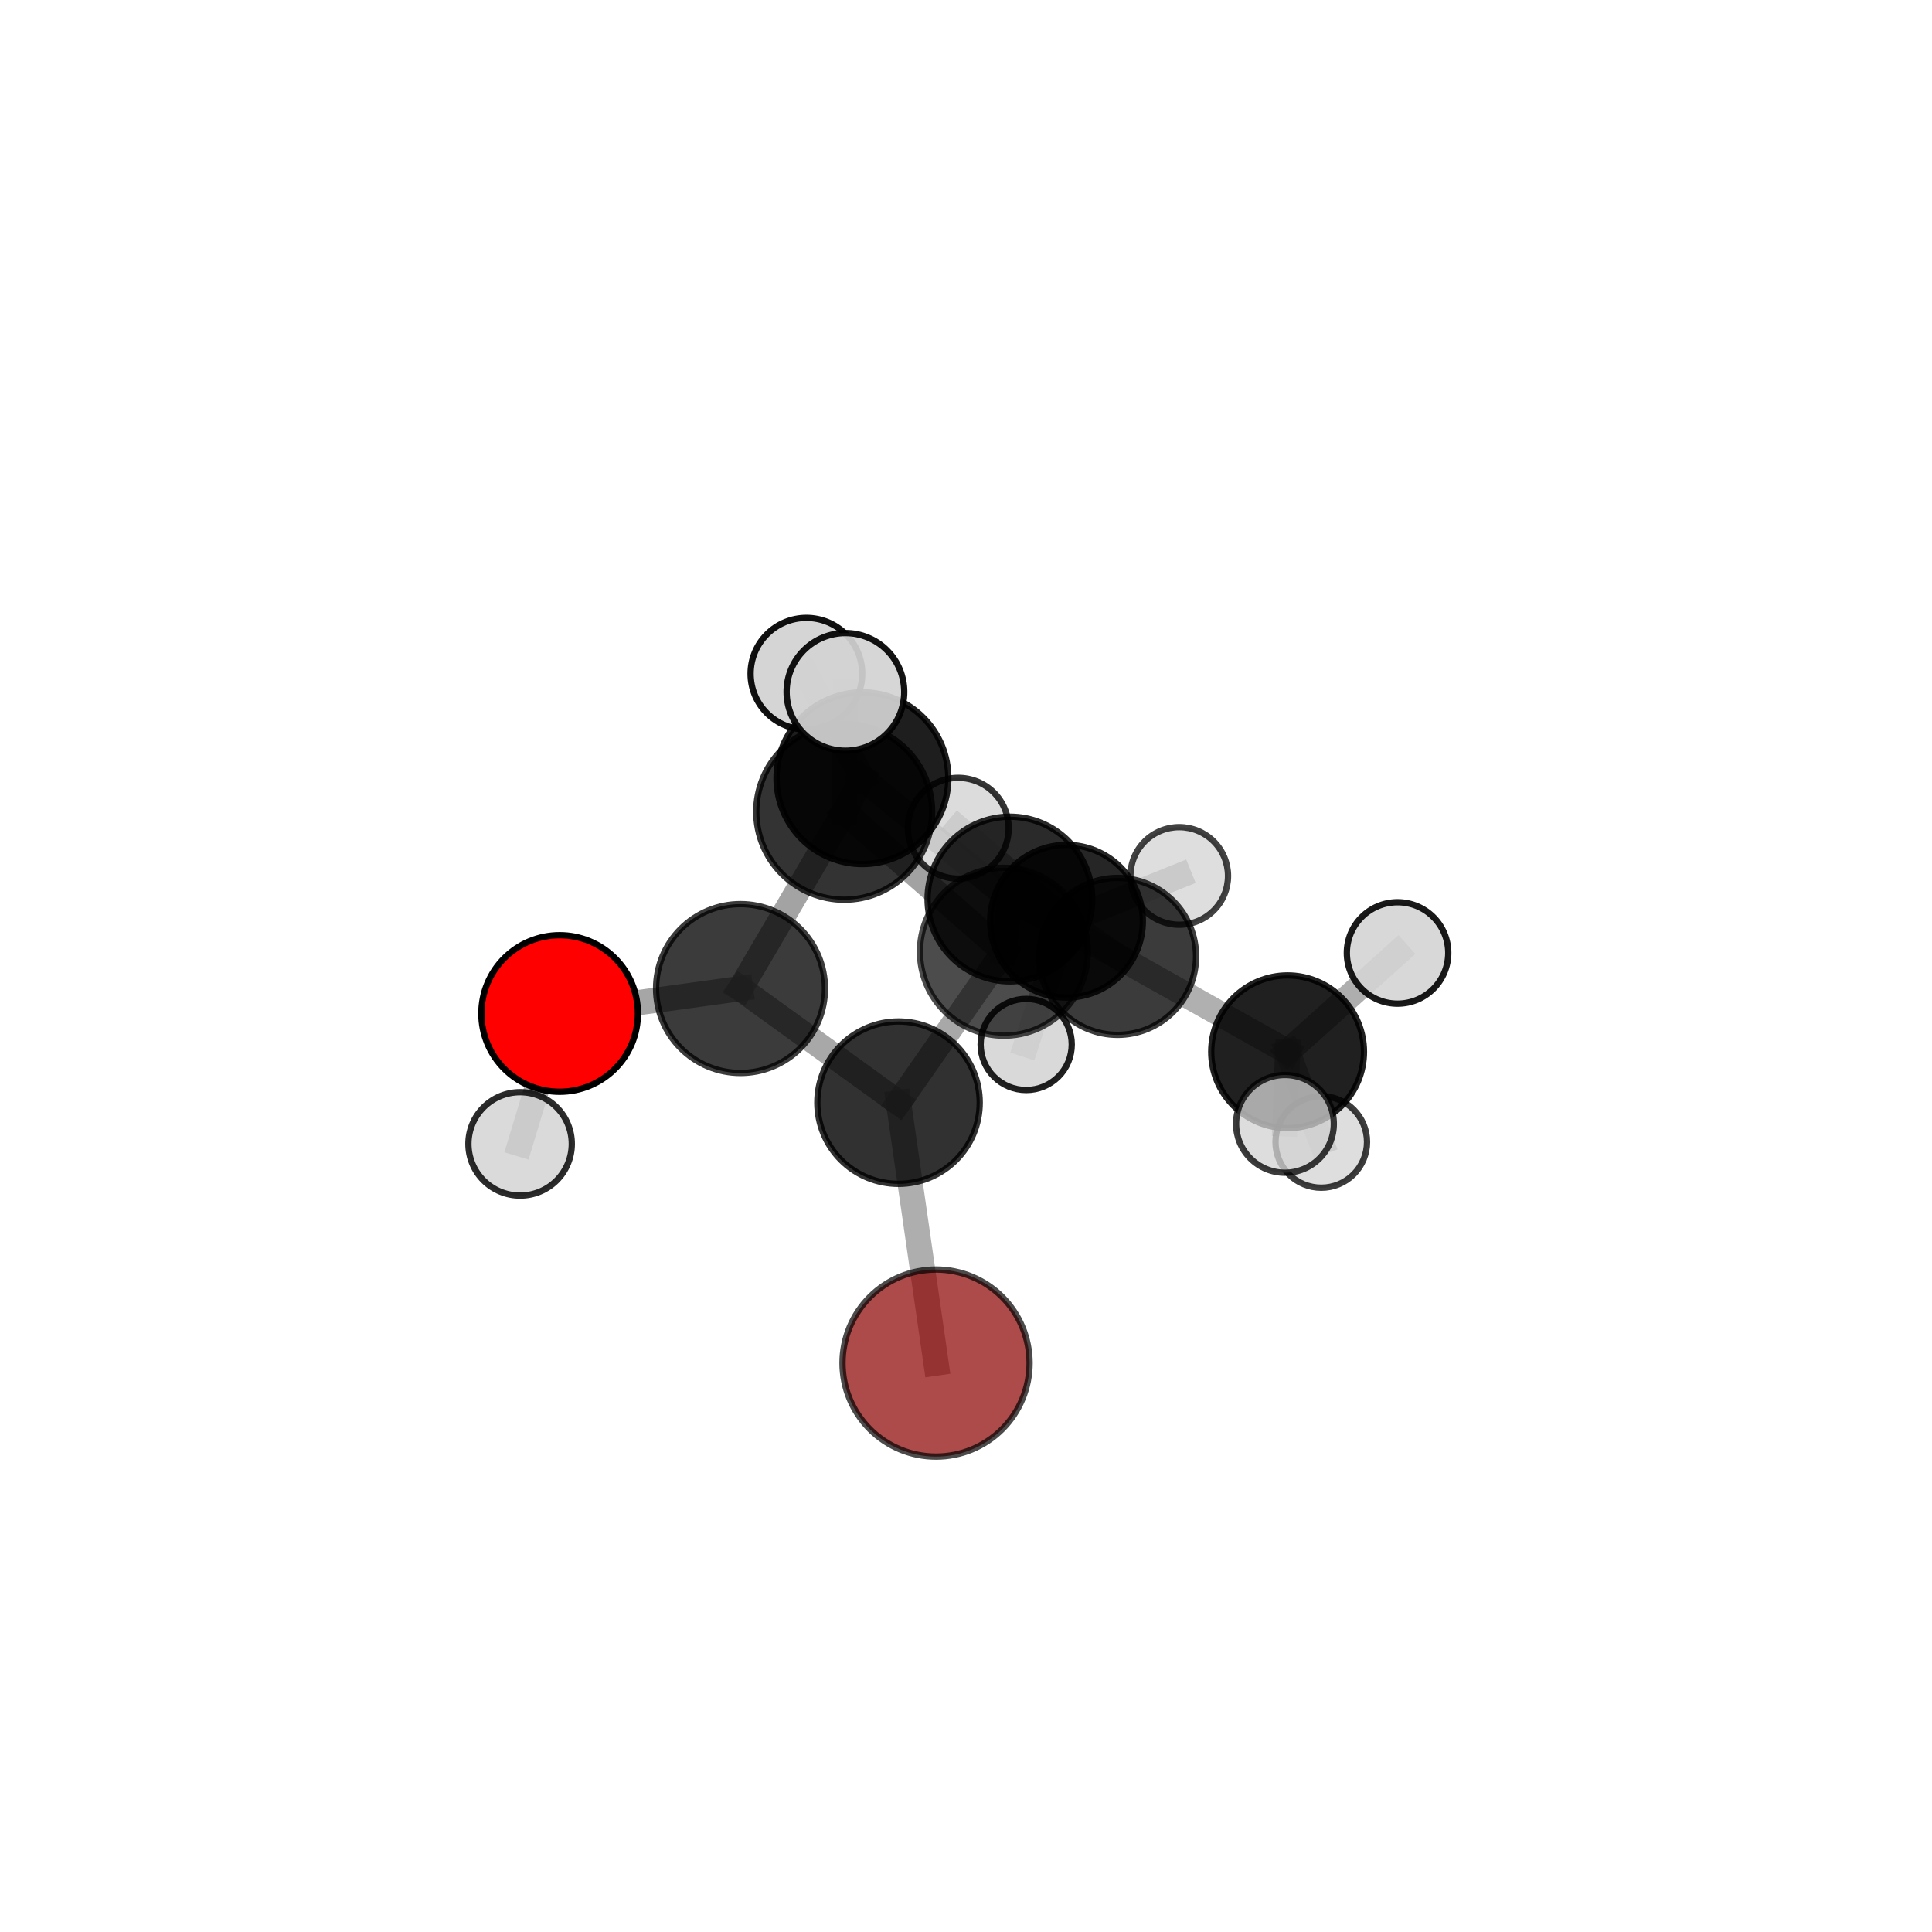 <?xml version="1.0" encoding="utf-8" standalone="no"?>
<!DOCTYPE svg PUBLIC "-//W3C//DTD SVG 1.1//EN"
  "http://www.w3.org/Graphics/SVG/1.1/DTD/svg11.dtd">
<svg xmlns:xlink="http://www.w3.org/1999/xlink" width="153pt" height="153pt" viewBox="0 0 153 153" xmlns="http://www.w3.org/2000/svg" version="1.1">
 <defs>
  <style type="text/css">*{stroke-linejoin: round; stroke-linecap: butt}</style>
 </defs>
 <g id="figure_1">
  <g id="patch_1">
   <path d="M 0 153 
L 153 153 
L 153 0 
L 0 0 
L 0 153 
z
" style="fill: none"/>
  </g>
  <g id="patch_2">
   <path d="M 7.2 145.8 
L 145.8 145.8 
L 145.8 7.2 
L 7.2 7.2 
L 7.2 145.8 
z
" style="fill: none"/>
  </g>
  <g id="axes_1">
   <g id="line2d_1">
    <path d="M 74.128 107.944 
L 71.157 87.322 
" clip-path="url(#pa596a76add)" style="fill: none; stroke: #808080; stroke-opacity: 0.629; stroke-width: 2; stroke-linecap: square"/>
   </g>
   <g id="line2d_2">
    <path d="M 71.157 87.322 
L 58.643 78.285 
" clip-path="url(#pa596a76add)" style="fill: none; stroke: #808080; stroke-opacity: 0.685; stroke-width: 2; stroke-linecap: square"/>
   </g>
   <g id="line2d_3">
    <path d="M 44.319 80.26 
L 58.643 78.285 
" clip-path="url(#pa596a76add)" style="fill: none; stroke: #808080; stroke-opacity: 0.702; stroke-width: 2; stroke-linecap: square"/>
   </g>
   <g id="line2d_4">
    <path d="M 44.319 80.26 
L 41.188 90.586 
" clip-path="url(#pa596a76add)" style="fill: none; stroke: #808080; stroke-opacity: 0.681; stroke-width: 2; stroke-linecap: square"/>
   </g>
   <g id="line2d_5">
    <path d="M 88.506 75.739 
L 79.976 71.196 
" clip-path="url(#pa596a76add)" style="fill: none; stroke: #808080; stroke-opacity: 0.657; stroke-width: 2; stroke-linecap: square"/>
   </g>
   <g id="line2d_6">
    <path d="M 88.506 75.739 
L 84.46 72.953 
" clip-path="url(#pa596a76add)" style="fill: none; stroke: #808080; stroke-opacity: 0.624; stroke-width: 2; stroke-linecap: square"/>
   </g>
   <g id="line2d_7">
    <path d="M 88.506 75.739 
L 101.969 83.293 
" clip-path="url(#pa596a76add)" style="fill: none; stroke: #808080; stroke-opacity: 0.624; stroke-width: 2; stroke-linecap: square"/>
   </g>
   <g id="line2d_8">
    <path d="M 79.976 71.196 
L 79.5 75.37 
" clip-path="url(#pa596a76add)" style="fill: none; stroke: #808080; stroke-opacity: 0.689; stroke-width: 2; stroke-linecap: square"/>
   </g>
   <g id="line2d_9">
    <path d="M 79.976 71.196 
L 68.297 61.626 
" clip-path="url(#pa596a76add)" style="fill: none; stroke: #808080; stroke-opacity: 0.701; stroke-width: 2; stroke-linecap: square"/>
   </g>
   <g id="line2d_10">
    <path d="M 84.46 72.953 
L 93.386 69.369 
" clip-path="url(#pa596a76add)" style="fill: none; stroke: #808080; stroke-opacity: 0.613; stroke-width: 2; stroke-linecap: square"/>
   </g>
   <g id="line2d_11">
    <path d="M 84.46 72.953 
L 81.267 82.713 
" clip-path="url(#pa596a76add)" style="fill: none; stroke: #808080; stroke-opacity: 0.586; stroke-width: 2; stroke-linecap: square"/>
   </g>
   <g id="line2d_12">
    <path d="M 84.46 72.953 
L 75.887 65.59 
" clip-path="url(#pa596a76add)" style="fill: none; stroke: #808080; stroke-opacity: 0.626; stroke-width: 2; stroke-linecap: square"/>
   </g>
   <g id="line2d_13">
    <path d="M 101.969 83.293 
L 110.676 75.466 
" clip-path="url(#pa596a76add)" style="fill: none; stroke: #808080; stroke-opacity: 0.629; stroke-width: 2; stroke-linecap: square"/>
   </g>
   <g id="line2d_14">
    <path d="M 101.969 83.293 
L 101.759 89.001 
" clip-path="url(#pa596a76add)" style="fill: none; stroke: #808080; stroke-opacity: 0.613; stroke-width: 2; stroke-linecap: square"/>
   </g>
   <g id="line2d_15">
    <path d="M 101.969 83.293 
L 104.635 90.434 
" clip-path="url(#pa596a76add)" style="fill: none; stroke: #808080; stroke-opacity: 0.588; stroke-width: 2; stroke-linecap: square"/>
   </g>
   <g id="line2d_16">
    <path d="M 79.5 75.37 
L 66.855 64.288 
" clip-path="url(#pa596a76add)" style="fill: none; stroke: #808080; stroke-opacity: 0.723; stroke-width: 2; stroke-linecap: square"/>
   </g>
   <g id="line2d_17">
    <path d="M 79.5 75.37 
L 71.157 87.322 
" clip-path="url(#pa596a76add)" style="fill: none; stroke: #808080; stroke-opacity: 0.682; stroke-width: 2; stroke-linecap: square"/>
   </g>
   <g id="line2d_18">
    <path d="M 68.297 61.626 
L 66.855 64.288 
" clip-path="url(#pa596a76add)" style="fill: none; stroke: #808080; stroke-opacity: 0.734; stroke-width: 2; stroke-linecap: square"/>
   </g>
   <g id="line2d_19">
    <path d="M 68.297 61.626 
L 63.862 53.353 
" clip-path="url(#pa596a76add)" style="fill: none; stroke: #808080; stroke-opacity: 0.731; stroke-width: 2; stroke-linecap: square"/>
   </g>
   <g id="line2d_20">
    <path d="M 66.855 64.288 
L 58.643 78.285 
" clip-path="url(#pa596a76add)" style="fill: none; stroke: #808080; stroke-opacity: 0.726; stroke-width: 2; stroke-linecap: square"/>
   </g>
   <g id="line2d_21">
    <path d="M 66.855 64.288 
L 66.951 54.791 
" clip-path="url(#pa596a76add)" style="fill: none; stroke: #808080; stroke-opacity: 0.773; stroke-width: 2; stroke-linecap: square"/>
   </g>
   <g id="Path3DCollection_1">
    <path d="M 93.386 73.233 
C 94.411 73.233 95.394 72.826 96.119 72.101 
C 96.844 71.377 97.251 70.393 97.251 69.369 
C 97.251 68.344 96.844 67.361 96.119 66.636 
C 95.394 65.911 94.411 65.504 93.386 65.504 
C 92.361 65.504 91.378 65.911 90.654 66.636 
C 89.929 67.361 89.522 68.344 89.522 69.369 
C 89.522 70.393 89.929 71.377 90.654 72.101 
C 91.378 72.826 92.361 73.233 93.386 73.233 
z
" clip-path="url(#pa596a76add)" style="fill: #d3d3d3; fill-opacity: 0.74; stroke: #000000; stroke-opacity: 0.74; stroke-width: 0.5"/>
    <path d="M 81.267 86.321 
C 82.224 86.321 83.141 85.941 83.818 85.264 
C 84.495 84.587 84.875 83.67 84.875 82.713 
C 84.875 81.756 84.495 80.838 83.818 80.161 
C 83.141 79.485 82.224 79.104 81.267 79.104 
C 80.31 79.104 79.392 79.485 78.715 80.161 
C 78.039 80.838 77.658 81.756 77.658 82.713 
C 77.658 83.67 78.039 84.587 78.715 85.264 
C 79.392 85.941 80.31 86.321 81.267 86.321 
z
" clip-path="url(#pa596a76add)" style="fill: #d3d3d3; fill-opacity: 0.874; stroke: #000000; stroke-opacity: 0.874; stroke-width: 0.5"/>
    <path d="M 75.887 69.58 
C 76.945 69.58 77.96 69.16 78.708 68.412 
C 79.456 67.663 79.877 66.648 79.877 65.59 
C 79.877 64.532 79.456 63.517 78.708 62.768 
C 77.96 62.02 76.945 61.6 75.887 61.6 
C 74.828 61.6 73.813 62.02 73.065 62.768 
C 72.317 63.517 71.896 64.532 71.896 65.59 
C 71.896 66.648 72.317 67.663 73.065 68.412 
C 73.813 69.16 74.828 69.58 75.887 69.58 
z
" clip-path="url(#pa596a76add)" style="fill: #d3d3d3; fill-opacity: 0.794; stroke: #000000; stroke-opacity: 0.794; stroke-width: 0.5"/>
    <path d="M 84.46 78.998 
C 86.063 78.998 87.601 78.361 88.735 77.228 
C 89.868 76.094 90.505 74.556 90.505 72.953 
C 90.505 71.35 89.868 69.812 88.735 68.679 
C 87.601 67.545 86.063 66.908 84.46 66.908 
C 82.857 66.908 81.32 67.545 80.186 68.679 
C 79.052 69.812 78.415 71.35 78.415 72.953 
C 78.415 74.556 79.052 76.094 80.186 77.228 
C 81.32 78.361 82.857 78.998 84.46 78.998 
z
" clip-path="url(#pa596a76add)" style="fill-opacity: 0.849; stroke: #000000; stroke-opacity: 0.849; stroke-width: 0.5"/>
    <path d="M 104.635 94.058 
C 105.597 94.058 106.519 93.676 107.198 92.997 
C 107.878 92.317 108.26 91.395 108.26 90.434 
C 108.26 89.473 107.878 88.551 107.198 87.871 
C 106.519 87.192 105.597 86.81 104.635 86.81 
C 103.674 86.81 102.752 87.192 102.073 87.871 
C 101.393 88.551 101.011 89.473 101.011 90.434 
C 101.011 91.395 101.393 92.317 102.073 92.997 
C 102.752 93.676 103.674 94.058 104.635 94.058 
z
" clip-path="url(#pa596a76add)" style="fill: #d3d3d3; fill-opacity: 0.765; stroke: #000000; stroke-opacity: 0.765; stroke-width: 0.5"/>
    <path d="M 88.506 81.952 
C 90.154 81.952 91.735 81.297 92.9 80.132 
C 94.065 78.967 94.72 77.386 94.72 75.739 
C 94.72 74.091 94.065 72.51 92.9 71.345 
C 91.735 70.18 90.154 69.525 88.506 69.525 
C 86.858 69.525 85.278 70.18 84.113 71.345 
C 82.948 72.51 82.293 74.091 82.293 75.739 
C 82.293 77.386 82.948 78.967 84.113 80.132 
C 85.278 81.297 86.858 81.952 88.506 81.952 
z
" clip-path="url(#pa596a76add)" style="fill-opacity: 0.766; stroke: #000000; stroke-opacity: 0.766; stroke-width: 0.5"/>
    <path d="M 101.969 89.34 
C 103.573 89.34 105.111 88.703 106.245 87.569 
C 107.379 86.435 108.016 84.897 108.016 83.293 
C 108.016 81.689 107.379 80.151 106.245 79.017 
C 105.111 77.883 103.573 77.245 101.969 77.245 
C 100.365 77.245 98.827 77.883 97.693 79.017 
C 96.559 80.151 95.921 81.689 95.921 83.293 
C 95.921 84.897 96.559 86.435 97.693 87.569 
C 98.827 88.703 100.365 89.34 101.969 89.34 
z
" clip-path="url(#pa596a76add)" style="fill-opacity: 0.873; stroke: #000000; stroke-opacity: 0.873; stroke-width: 0.5"/>
    <path d="M 110.676 79.482 
C 111.741 79.482 112.762 79.059 113.515 78.305 
C 114.268 77.552 114.692 76.531 114.692 75.466 
C 114.692 74.401 114.268 73.379 113.515 72.626 
C 112.762 71.873 111.741 71.45 110.676 71.45 
C 109.611 71.45 108.589 71.873 107.836 72.626 
C 107.083 73.379 106.66 74.401 106.66 75.466 
C 106.66 76.531 107.083 77.552 107.836 78.305 
C 108.589 79.059 109.611 79.482 110.676 79.482 
z
" clip-path="url(#pa596a76add)" style="fill: #d3d3d3; fill-opacity: 0.902; stroke: #000000; stroke-opacity: 0.902; stroke-width: 0.5"/>
    <path d="M 63.862 57.774 
C 65.034 57.774 66.158 57.308 66.987 56.479 
C 67.816 55.65 68.282 54.525 68.282 53.353 
C 68.282 52.181 67.816 51.056 66.987 50.227 
C 66.158 49.398 65.034 48.932 63.862 48.932 
C 62.689 48.932 61.565 49.398 60.736 50.227 
C 59.907 51.056 59.441 52.181 59.441 53.353 
C 59.441 54.525 59.907 55.65 60.736 56.479 
C 61.565 57.308 62.689 57.774 63.862 57.774 
z
" clip-path="url(#pa596a76add)" style="fill: #d3d3d3; fill-opacity: 0.934; stroke: #000000; stroke-opacity: 0.934; stroke-width: 0.5"/>
    <path d="M 79.976 77.716 
C 81.705 77.716 83.364 77.029 84.586 75.806 
C 85.809 74.584 86.496 72.925 86.496 71.196 
C 86.496 69.467 85.809 67.808 84.586 66.586 
C 83.364 65.363 81.705 64.676 79.976 64.676 
C 78.247 64.676 76.588 65.363 75.366 66.586 
C 74.143 67.808 73.456 69.467 73.456 71.196 
C 73.456 72.925 74.143 74.584 75.366 75.806 
C 76.588 77.029 78.247 77.716 79.976 77.716 
z
" clip-path="url(#pa596a76add)" style="fill-opacity: 0.833; stroke: #000000; stroke-opacity: 0.833; stroke-width: 0.5"/>
    <path d="M 68.297 68.428 
C 70.101 68.428 71.831 67.711 73.107 66.436 
C 74.382 65.16 75.099 63.43 75.099 61.626 
C 75.099 59.822 74.382 58.092 73.107 56.816 
C 71.831 55.541 70.101 54.824 68.297 54.824 
C 66.493 54.824 64.763 55.541 63.487 56.816 
C 62.211 58.092 61.495 59.822 61.495 61.626 
C 61.495 63.43 62.211 65.16 63.487 66.436 
C 64.763 67.711 66.493 68.428 68.297 68.428 
z
" clip-path="url(#pa596a76add)" style="fill-opacity: 0.88; stroke: #000000; stroke-opacity: 0.88; stroke-width: 0.5"/>
    <path d="M 101.759 92.871 
C 102.785 92.871 103.77 92.463 104.495 91.737 
C 105.221 91.012 105.629 90.027 105.629 89.001 
C 105.629 87.975 105.221 86.99 104.495 86.264 
C 103.77 85.539 102.785 85.131 101.759 85.131 
C 100.733 85.131 99.748 85.539 99.022 86.264 
C 98.297 86.99 97.889 87.975 97.889 89.001 
C 97.889 90.027 98.297 91.012 99.022 91.737 
C 99.748 92.463 100.733 92.871 101.759 92.871 
z
" clip-path="url(#pa596a76add)" style="fill: #d3d3d3; fill-opacity: 0.766; stroke: #000000; stroke-opacity: 0.766; stroke-width: 0.5"/>
    <path d="M 79.5 82.017 
C 81.263 82.017 82.954 81.317 84.2 80.07 
C 85.446 78.824 86.147 77.133 86.147 75.37 
C 86.147 73.608 85.446 71.917 84.2 70.67 
C 82.954 69.424 81.263 68.724 79.5 68.724 
C 77.737 68.724 76.047 69.424 74.8 70.67 
C 73.554 71.917 72.853 73.608 72.853 75.37 
C 72.853 77.133 73.554 78.824 74.8 80.07 
C 76.047 81.317 77.737 82.017 79.5 82.017 
z
" clip-path="url(#pa596a76add)" style="fill-opacity: 0.7; stroke: #000000; stroke-opacity: 0.7; stroke-width: 0.5"/>
    <path d="M 66.855 71.251 
C 68.702 71.251 70.473 70.517 71.779 69.212 
C 73.085 67.906 73.818 66.134 73.818 64.288 
C 73.818 62.441 73.085 60.669 71.779 59.363 
C 70.473 58.058 68.702 57.324 66.855 57.324 
C 65.008 57.324 63.237 58.058 61.931 59.363 
C 60.625 60.669 59.891 62.441 59.891 64.288 
C 59.891 66.134 60.625 67.906 61.931 69.212 
C 63.237 70.517 65.008 71.251 66.855 71.251 
z
" clip-path="url(#pa596a76add)" style="fill-opacity: 0.8; stroke: #000000; stroke-opacity: 0.8; stroke-width: 0.5"/>
    <path d="M 71.157 93.752 
C 72.862 93.752 74.498 93.075 75.704 91.869 
C 76.91 90.663 77.587 89.027 77.587 87.322 
C 77.587 85.616 76.91 83.98 75.704 82.774 
C 74.498 81.568 72.862 80.891 71.157 80.891 
C 69.451 80.891 67.815 81.568 66.609 82.774 
C 65.403 83.98 64.726 85.616 64.726 87.322 
C 64.726 89.027 65.403 90.663 66.609 91.869 
C 67.815 93.075 69.451 93.752 71.157 93.752 
z
" clip-path="url(#pa596a76add)" style="fill-opacity: 0.807; stroke: #000000; stroke-opacity: 0.807; stroke-width: 0.5"/>
    <path d="M 58.643 84.971 
C 60.416 84.971 62.117 84.267 63.371 83.013 
C 64.625 81.759 65.33 80.058 65.33 78.285 
C 65.33 76.512 64.625 74.811 63.371 73.557 
C 62.117 72.303 60.416 71.598 58.643 71.598 
C 56.87 71.598 55.169 72.303 53.915 73.557 
C 52.661 74.811 51.957 76.512 51.957 78.285 
C 51.957 80.058 52.661 81.759 53.915 83.013 
C 55.169 84.267 56.87 84.971 58.643 84.971 
z
" clip-path="url(#pa596a76add)" style="fill-opacity: 0.768; stroke: #000000; stroke-opacity: 0.768; stroke-width: 0.5"/>
    <path d="M 74.128 115.351 
C 76.092 115.351 77.976 114.571 79.366 113.182 
C 80.755 111.793 81.535 109.908 81.535 107.944 
C 81.535 105.979 80.755 104.095 79.366 102.706 
C 77.976 101.317 76.092 100.536 74.128 100.536 
C 72.163 100.536 70.279 101.317 68.89 102.706 
C 67.501 104.095 66.72 105.979 66.72 107.944 
C 66.72 109.908 67.501 111.793 68.89 113.182 
C 70.279 114.571 72.163 115.351 74.128 115.351 
z
" clip-path="url(#pa596a76add)" style="fill: #8b0000; fill-opacity: 0.704; stroke: #000000; stroke-opacity: 0.704; stroke-width: 0.5"/>
    <path d="M 44.319 86.459 
C 45.963 86.459 47.54 85.806 48.702 84.643 
C 49.865 83.481 50.518 81.904 50.518 80.26 
C 50.518 78.616 49.865 77.039 48.702 75.877 
C 47.54 74.715 45.963 74.061 44.319 74.061 
C 42.675 74.061 41.098 74.715 39.936 75.877 
C 38.774 77.039 38.12 78.616 38.12 80.26 
C 38.12 81.904 38.774 83.481 39.936 84.643 
C 41.098 85.806 42.675 86.459 44.319 86.459 
z
" clip-path="url(#pa596a76add)" style="fill: #ff0000; stroke: #000000; stroke-width: 0.5"/>
    <path d="M 66.951 59.45 
C 68.187 59.45 69.372 58.959 70.245 58.085 
C 71.119 57.212 71.609 56.027 71.609 54.791 
C 71.609 53.556 71.119 52.371 70.245 51.497 
C 69.372 50.624 68.187 50.133 66.951 50.133 
C 65.716 50.133 64.531 50.624 63.657 51.497 
C 62.784 52.371 62.293 53.556 62.293 54.791 
C 62.293 56.027 62.784 57.212 63.657 58.085 
C 64.531 58.959 65.716 59.45 66.951 59.45 
z
" clip-path="url(#pa596a76add)" style="fill: #d3d3d3; fill-opacity: 0.925; stroke: #000000; stroke-opacity: 0.925; stroke-width: 0.5"/>
    <path d="M 41.188 94.68 
C 42.274 94.68 43.316 94.249 44.083 93.481 
C 44.851 92.714 45.282 91.672 45.282 90.586 
C 45.282 89.501 44.851 88.459 44.083 87.692 
C 43.316 86.924 42.274 86.492 41.188 86.492 
C 40.103 86.492 39.061 86.924 38.293 87.692 
C 37.526 88.459 37.094 89.501 37.094 90.586 
C 37.094 91.672 37.526 92.714 38.293 93.481 
C 39.061 94.249 40.103 94.68 41.188 94.68 
z
" clip-path="url(#pa596a76add)" style="fill: #d3d3d3; fill-opacity: 0.829; stroke: #000000; stroke-opacity: 0.829; stroke-width: 0.5"/>
   </g>
  </g>
 </g>
 <defs>
  <clipPath id="pa596a76add">
   <rect x="7.2" y="7.2" width="138.6" height="138.6"/>
  </clipPath>
 </defs>
</svg>
